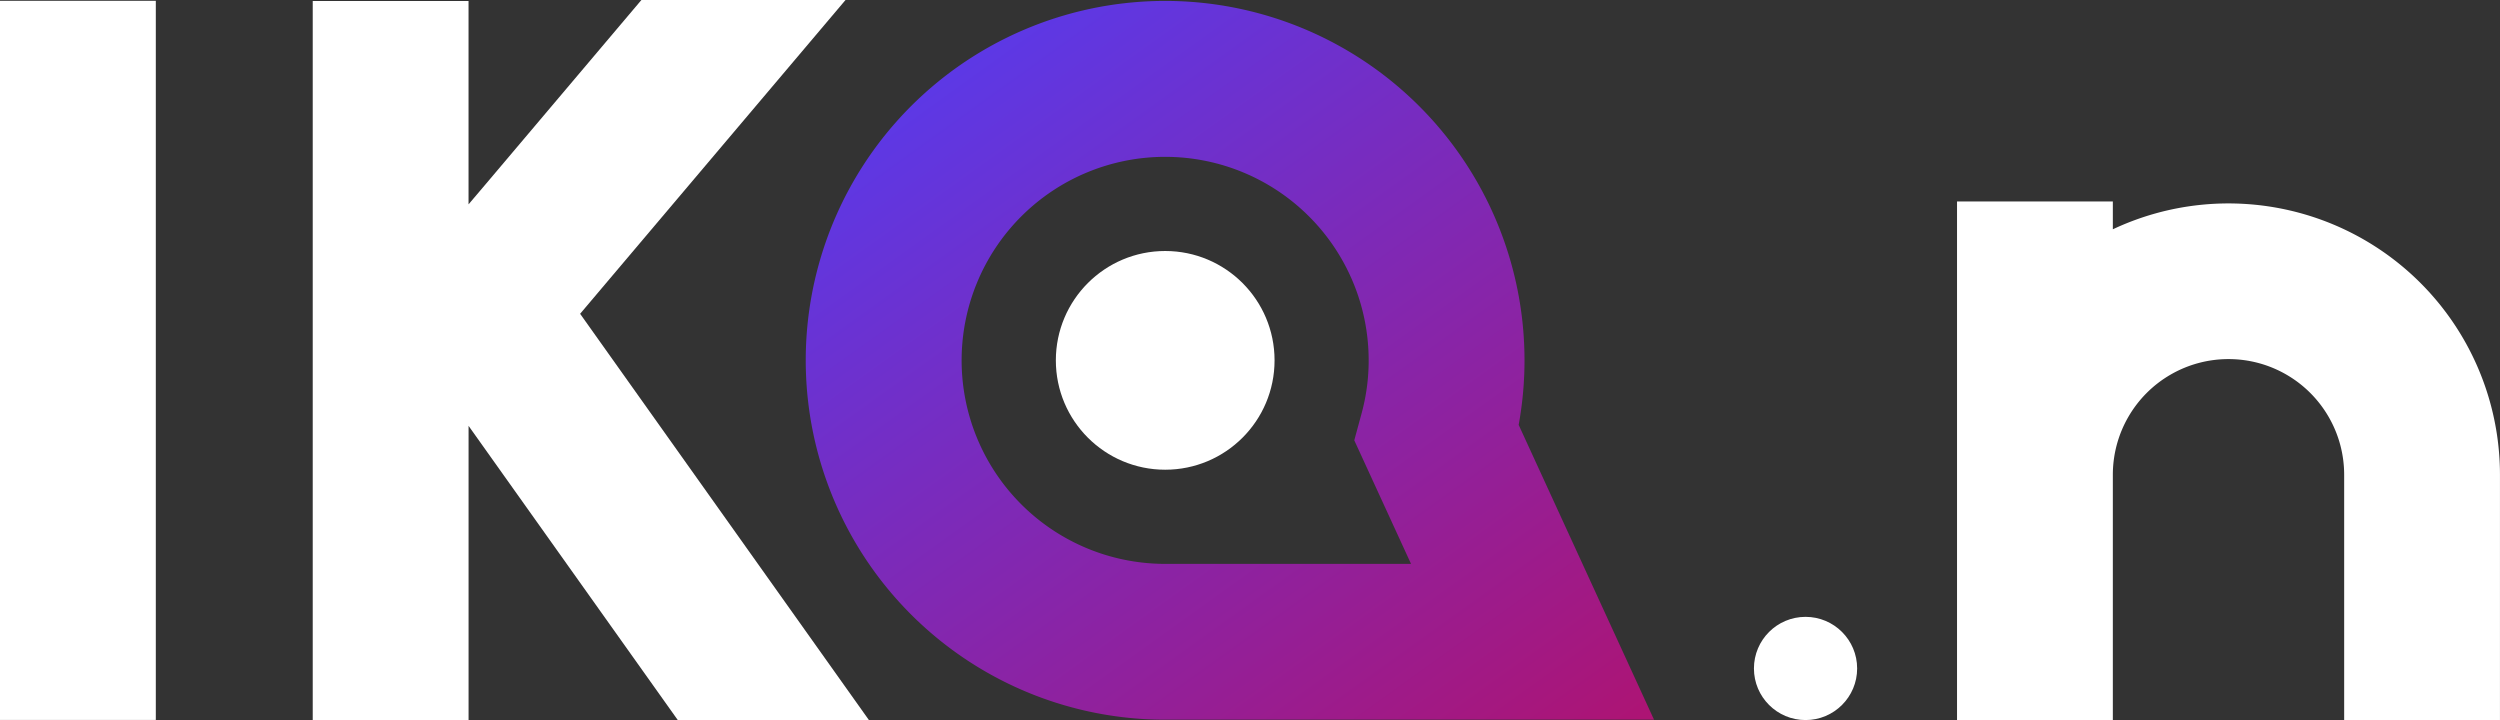 <svg id="Groupe_14" data-name="Groupe 14" xmlns="http://www.w3.org/2000/svg" xmlns:xlink="http://www.w3.org/1999/xlink" width="87.399" height="25.174" viewBox="0 0 87.399 25.174">
  <rect x="0" y="0" width="87.399" height="25.174" fill="#333333" stroke="none"/>
  <defs>
    <linearGradient id="linear-gradient" x1="0.124" y1="0.147" x2="0.924" y2="1.09" gradientUnits="objectBoundingBox">
      <stop offset="0" stop-color="#5d38e5"/>
      <stop offset="1" stop-color="#af1371"/>
    </linearGradient>
  </defs>
  <g id="Groupe_1" data-name="Groupe 1" transform="translate(0 0.028)">
    <rect id="Rectangle_1" data-name="Rectangle 1" width="5.447" height="25.141" fill="#fff"/>
  </g>
  <g id="Groupe_2" data-name="Groupe 2" transform="translate(10.933)">
    <path id="Tracé_1" data-name="Tracé 1" d="M68.082,25.17H61.4l-7.044-9.905-.268-.377V25.174H48.64V.034h5.447V7.144l.587-.691L60.13,0h7.136L57.988,10.97Z" transform="translate(-48.64)" fill="#fff"/>
  </g>
  <g id="Groupe_3" data-name="Groupe 3" transform="translate(68.417 7.044)">
    <path id="Tracé_2" data-name="Tracé 2" d="M323.367,40.89v8.577H317.92V40.89a4.043,4.043,0,0,0-8.087,0v8.577h-5.447V31.337h5.447v.972a9.491,9.491,0,0,1,13.534,8.581Z" transform="translate(-304.386 -31.337)" fill="#fff"/>
  </g>
  <circle id="Ellipse_1" data-name="Ellipse 1" cx="1.804" cy="1.804" r="1.804" transform="translate(61.317 21.565)" fill="#fff"/>
  <g id="Groupe_4" data-name="Groupe 4" transform="translate(28.172 0.036)">
    <path id="Tracé_3" data-name="Tracé 3" d="M137.83,25.284a12.564,12.564,0,1,1,12.427-10.307l4.732,10.307H137.83Zm6.68-9.767.259-.953a7.015,7.015,0,0,0,.244-1.842,7.115,7.115,0,1,0-7.169,7.115h8.65Z" transform="translate(-125.337 -0.16)" fill="url(#linear-gradient)"/>
  </g>
  <g id="Groupe_5" data-name="Groupe 5" transform="translate(36.912 8.775)">
    <circle id="Ellipse_2" data-name="Ellipse 2" cx="3.823" cy="3.823" r="3.823" fill="#fff"/>
  </g>
</svg>

